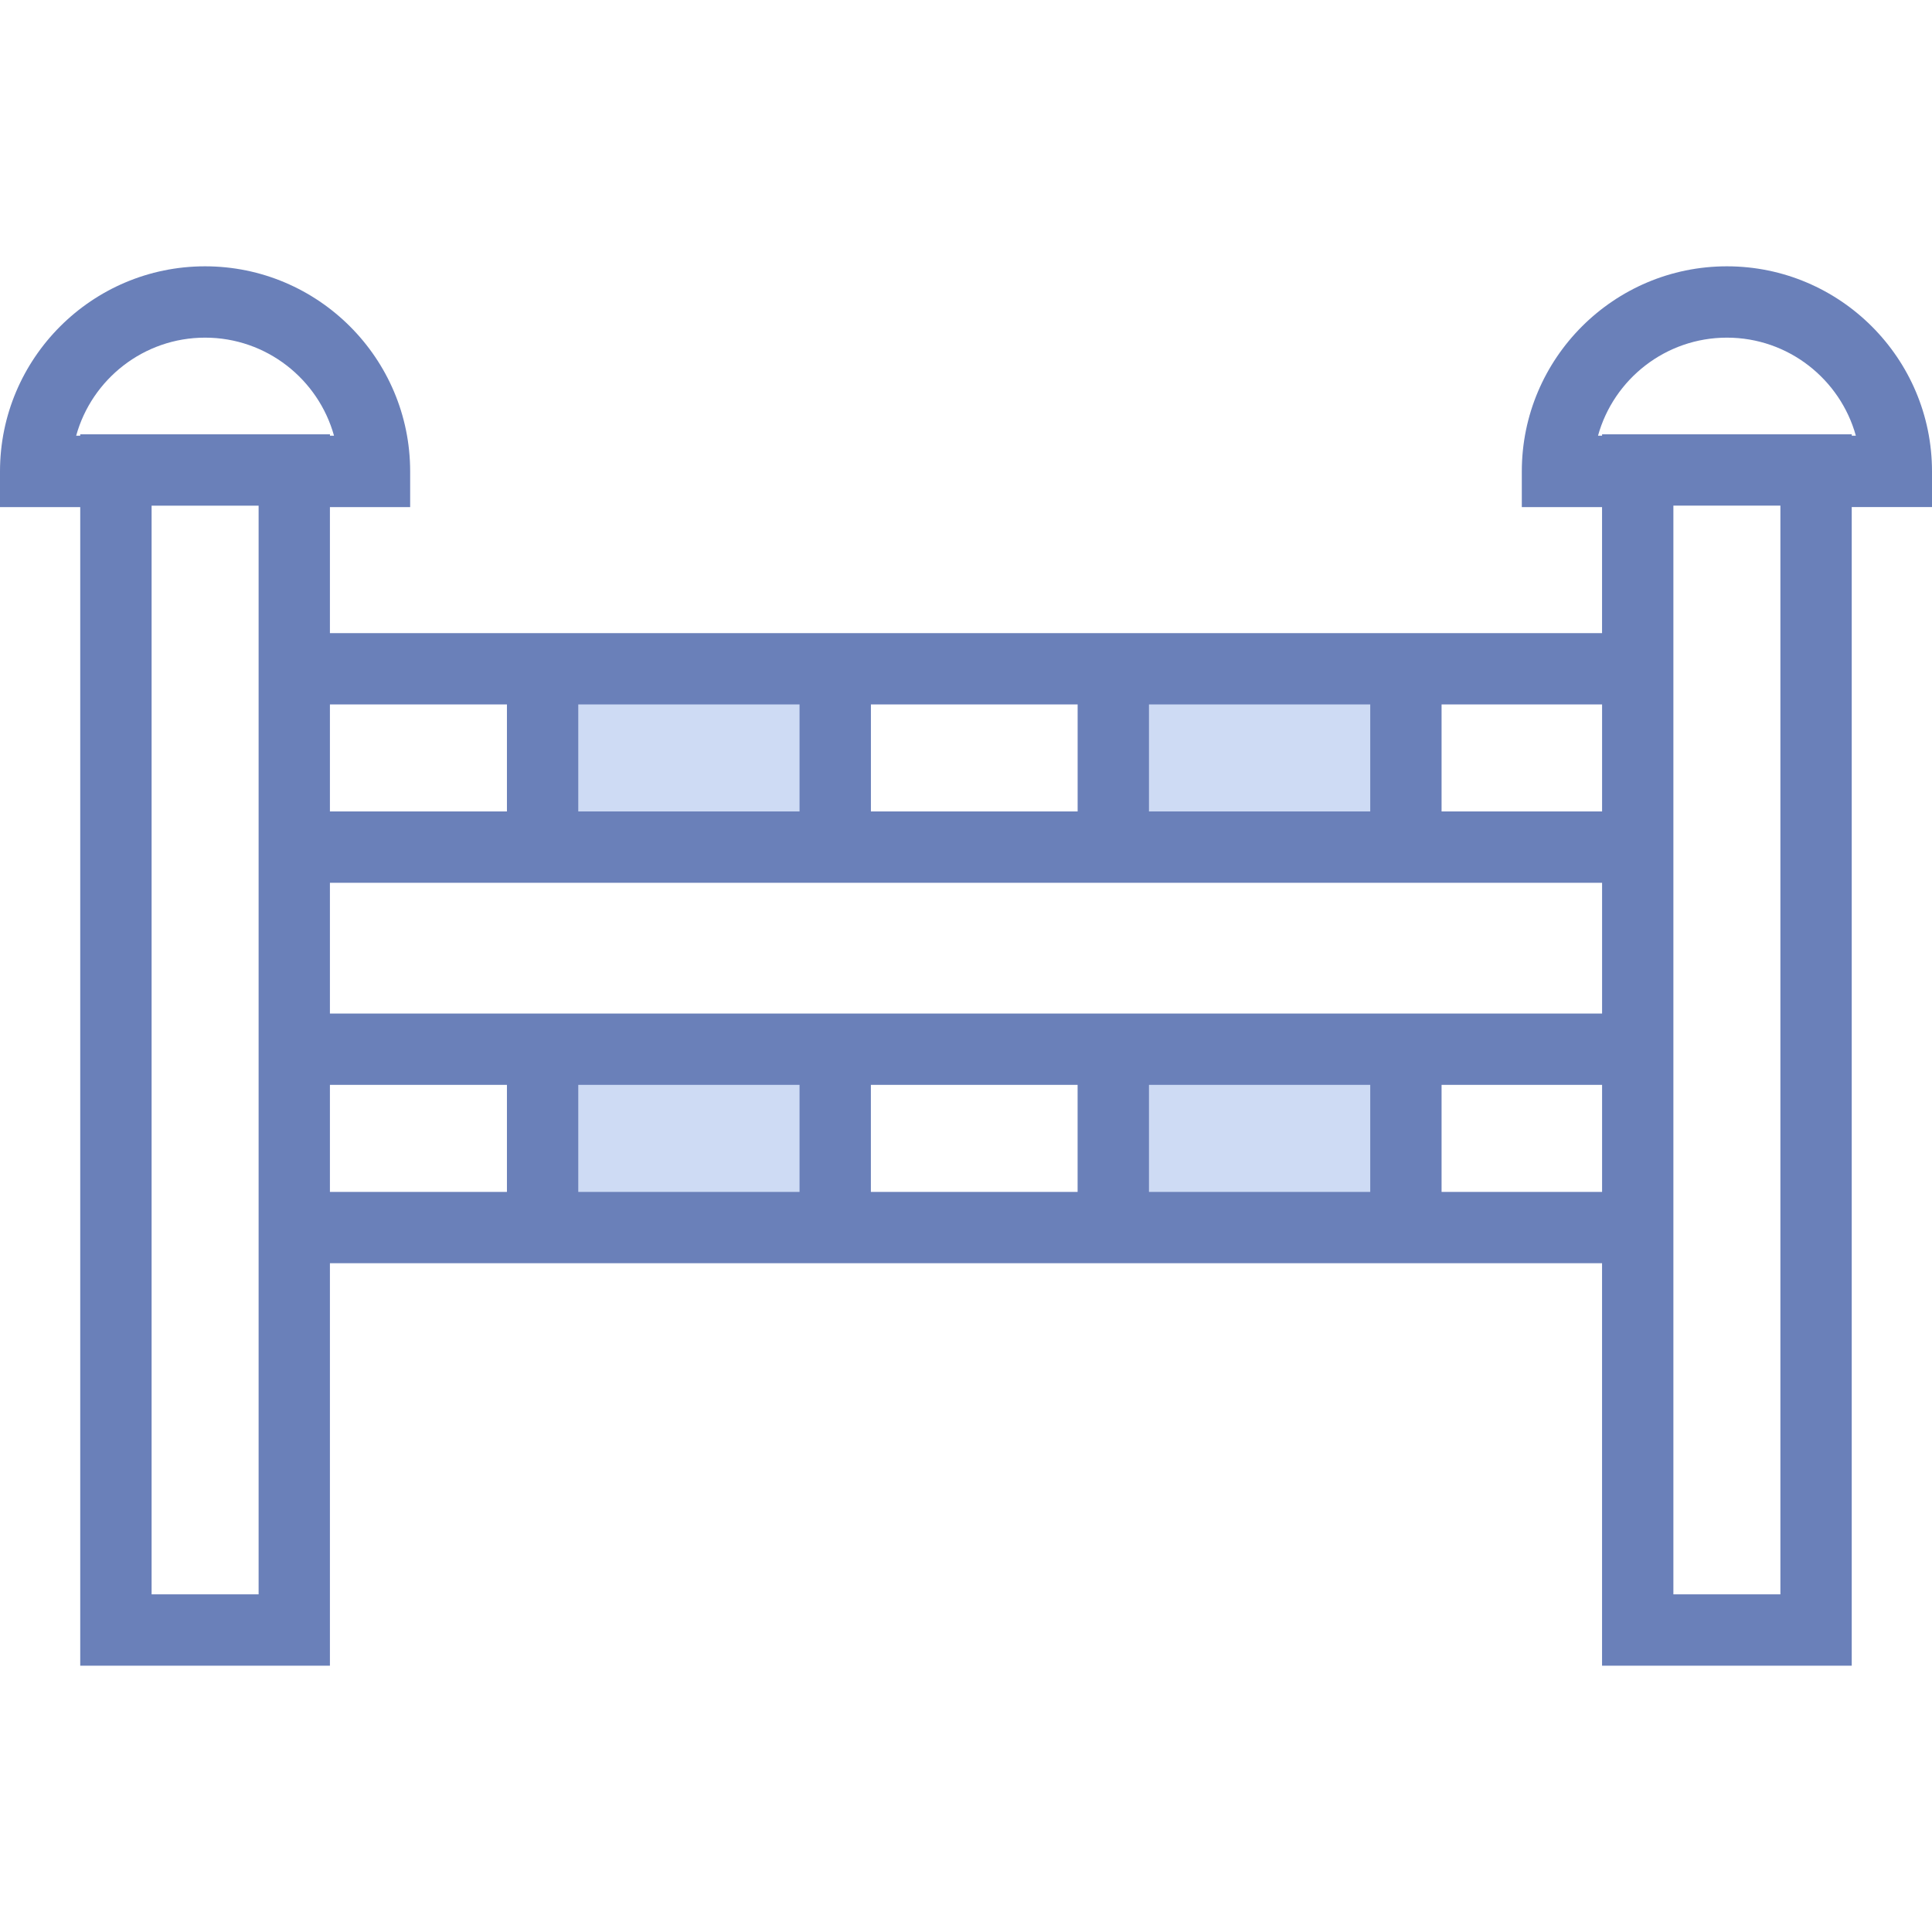 <?xml version="1.0" encoding="iso-8859-1"?>
<!-- Generator: Adobe Illustrator 22.0.1, SVG Export Plug-In . SVG Version: 6.00 Build 0)  -->
<svg version="1.1" xmlns="http://www.w3.org/2000/svg" xmlns:xlink="http://www.w3.org/1999/xlink" x="0px" y="0px"
	 viewBox="0 0 64 64" style="enable-background:new 0 0 64 64;" xml:space="preserve">
<g id="_x34_">
	<path style="fill:#CEDBF4;" d="M27.668,28.061h-9.693v-5.908h9.693V28.061z M46.572,22.154h-9.693v5.908h9.693V22.154z
		 M27.668,40.664h-9.693v-5.908h9.693V40.664z M46.572,34.757h-9.693v5.908h9.693V34.757z"/>
	<path style="fill:#6A80B9;" d="M64,15.616c0-3.746-3.048-6.794-6.794-6.794s-6.794,3.048-6.794,6.794v1.182h2.658v4.175h-5.317
		H35.698h-6.848H16.793h-5.864v-4.175h2.658v-1.182c0-3.746-3.048-6.794-6.794-6.794S0,11.869,0,15.616v1.182h2.658v38.381h8.271
		V41.846h5.864h12.056h6.848h12.056h5.317v13.332h8.271V16.797H64V15.616z M53.071,23.335v3.545h-5.317v-3.545H53.071z
		 M53.071,29.243v4.332h-5.317H35.698h-6.848H16.793h-5.864v-4.332h5.864h12.056h6.848h12.056H53.071z M45.391,23.335v3.545h-7.33
		v-3.545H45.391z M35.698,23.335v3.545h-6.848v-3.545H35.698z M26.486,23.335v3.545h-7.33v-3.545H26.486z M16.793,23.335v3.545
		h-5.864v-3.545H16.793z M2.523,14.434c0.518-1.872,2.237-3.249,4.271-3.249s3.752,1.378,4.271,3.249h-0.135v-0.047H2.658v0.047
		H2.523z M8.566,52.815H5.022V16.751h3.545v4.222v8.271v4.332v8.271V52.815z M10.929,39.483v-3.545h5.864v3.545H10.929z
		 M19.156,39.483v-3.545h7.33v3.545H19.156z M28.849,39.483v-3.545h6.848v3.545H28.849z M38.061,39.483v-3.545h7.33v3.545H38.061z
		 M47.754,39.483v-3.545h5.317v3.545H47.754z M58.978,52.815h-3.545V41.846v-8.271v-4.332v-8.271v-4.222h3.545V52.815z
		 M61.342,14.434v-0.047h-8.271v0.047h-0.135c0.518-1.872,2.237-3.249,4.271-3.249s3.752,1.378,4.271,3.249H61.342z"/>
</g>
<g id="Layer_1">
</g>
</svg>
